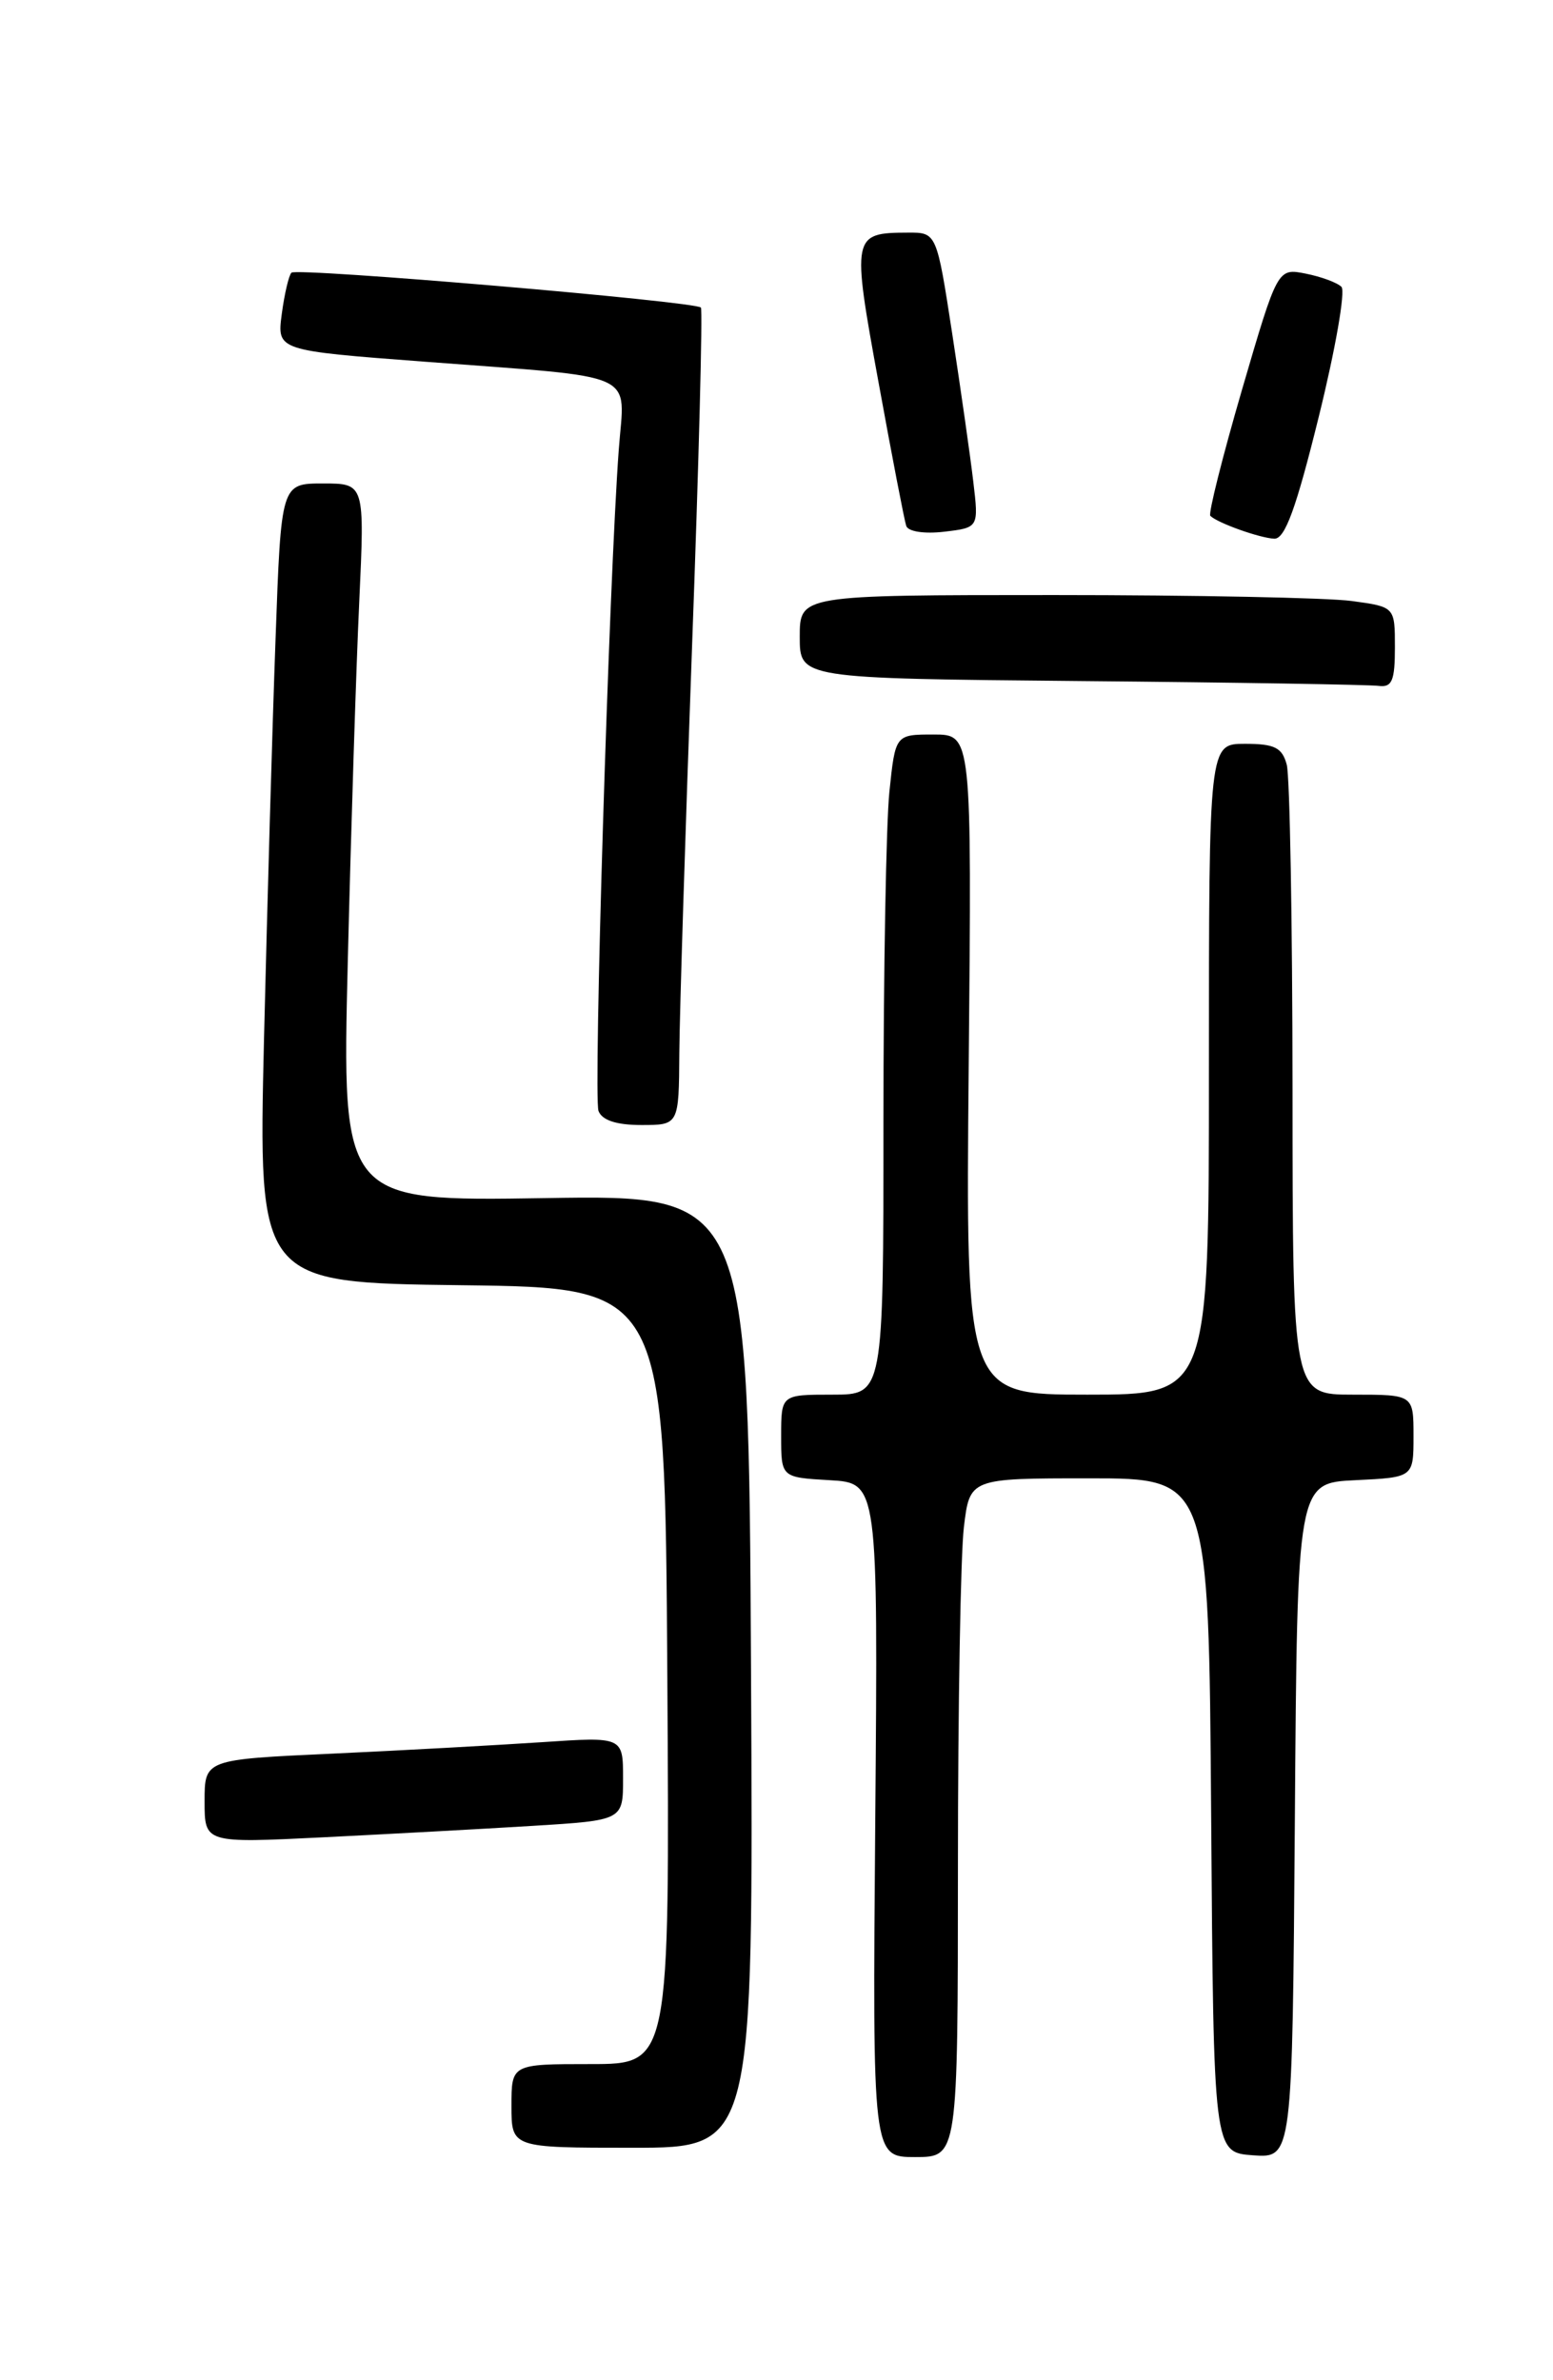 <?xml version="1.0" encoding="UTF-8" standalone="no"?>
<!DOCTYPE svg PUBLIC "-//W3C//DTD SVG 1.1//EN" "http://www.w3.org/Graphics/SVG/1.1/DTD/svg11.dtd" >
<svg xmlns="http://www.w3.org/2000/svg" xmlns:xlink="http://www.w3.org/1999/xlink" version="1.1" viewBox="0 0 167 256">
 <g >
 <path fill="currentColor"
d=" M 103.01 200.75 C 103.01 183.56 103.30 167.14 103.65 164.25 C 104.28 159.00 104.28 159.00 117.13 159.00 C 129.98 159.00 129.98 159.00 130.24 195.25 C 130.50 231.50 130.50 231.50 134.74 231.81 C 138.97 232.11 138.97 232.11 139.24 195.81 C 139.50 159.50 139.50 159.50 145.75 159.20 C 152.00 158.90 152.00 158.90 152.00 154.45 C 152.00 150.00 152.00 150.00 145.50 150.00 C 139.00 150.00 139.00 150.00 138.99 117.25 C 138.98 99.24 138.70 83.49 138.37 82.25 C 137.88 80.41 137.07 80.00 133.88 80.00 C 130.00 80.00 130.00 80.00 130.00 115.00 C 130.00 150.00 130.00 150.00 116.92 150.00 C 103.84 150.00 103.84 150.00 104.17 114.50 C 104.50 79.00 104.50 79.00 100.39 79.00 C 96.28 79.00 96.28 79.00 95.64 85.15 C 95.29 88.53 95.00 104.50 95.00 120.65 C 95.00 150.00 95.00 150.00 89.50 150.00 C 84.00 150.00 84.00 150.00 84.00 154.45 C 84.00 158.90 84.00 158.90 89.21 159.20 C 94.42 159.50 94.42 159.50 94.12 195.75 C 93.82 232.00 93.82 232.00 98.41 232.00 C 103.00 232.00 103.00 232.00 103.01 200.75 Z  M 80.76 179.75 C 80.50 128.51 80.50 128.51 58.63 128.86 C 36.77 129.21 36.77 129.21 37.40 103.35 C 37.75 89.13 38.30 71.76 38.63 64.75 C 39.22 52.00 39.22 52.00 34.73 52.00 C 30.23 52.00 30.23 52.00 29.63 68.75 C 29.29 77.96 28.74 97.30 28.39 111.73 C 27.77 137.96 27.77 137.96 49.63 138.23 C 71.50 138.50 71.50 138.50 71.76 180.25 C 72.02 222.00 72.02 222.00 63.51 222.00 C 55.00 222.00 55.00 222.00 55.00 226.50 C 55.00 231.00 55.00 231.00 68.01 231.00 C 81.02 231.00 81.02 231.00 80.76 179.75 Z  M 57.25 196.38 C 67.00 195.78 67.00 195.78 67.00 191.29 C 67.00 186.79 67.00 186.79 58.25 187.38 C 53.44 187.70 43.31 188.26 35.75 188.61 C 22.00 189.24 22.00 189.24 22.00 193.74 C 22.00 198.24 22.00 198.24 34.75 197.61 C 41.76 197.26 51.89 196.71 57.25 196.38 Z  M 73.05 113.25 C 73.08 108.99 73.70 89.30 74.42 69.50 C 75.15 49.70 75.57 33.31 75.37 33.08 C 74.78 32.42 31.90 28.76 31.34 29.33 C 31.06 29.61 30.59 31.60 30.30 33.77 C 29.78 37.70 29.78 37.70 45.64 38.90 C 69.12 40.69 67.17 39.80 66.54 48.34 C 65.49 62.49 63.79 118.01 64.36 119.49 C 64.74 120.49 66.29 121.00 68.97 121.00 C 73.00 121.00 73.00 121.00 73.05 113.25 Z  M 150.00 69.64 C 150.00 65.27 150.00 65.27 145.36 64.64 C 142.81 64.29 128.41 64.00 113.36 64.00 C 86.00 64.00 86.00 64.00 86.00 68.49 C 86.00 72.97 86.00 72.97 116.25 73.25 C 132.89 73.40 147.29 73.64 148.25 73.77 C 149.69 73.96 150.00 73.21 150.00 69.64 Z  M 104.66 51.79 C 104.34 49.07 103.32 41.92 102.40 35.92 C 100.72 25.00 100.72 25.00 97.61 25.02 C 91.63 25.04 91.58 25.32 94.47 41.11 C 95.91 49.02 97.25 55.98 97.45 56.56 C 97.64 57.17 99.39 57.44 101.52 57.19 C 105.25 56.75 105.25 56.75 104.66 51.79 Z  M 141.81 44.83 C 143.60 37.59 144.70 31.30 144.25 30.85 C 143.80 30.40 142.07 29.76 140.41 29.43 C 137.38 28.83 137.38 28.83 133.55 41.94 C 131.45 49.16 129.92 55.25 130.15 55.48 C 130.92 56.25 135.47 57.87 137.03 57.94 C 138.18 57.98 139.38 54.68 141.81 44.83 Z "/>
</g>
</svg>